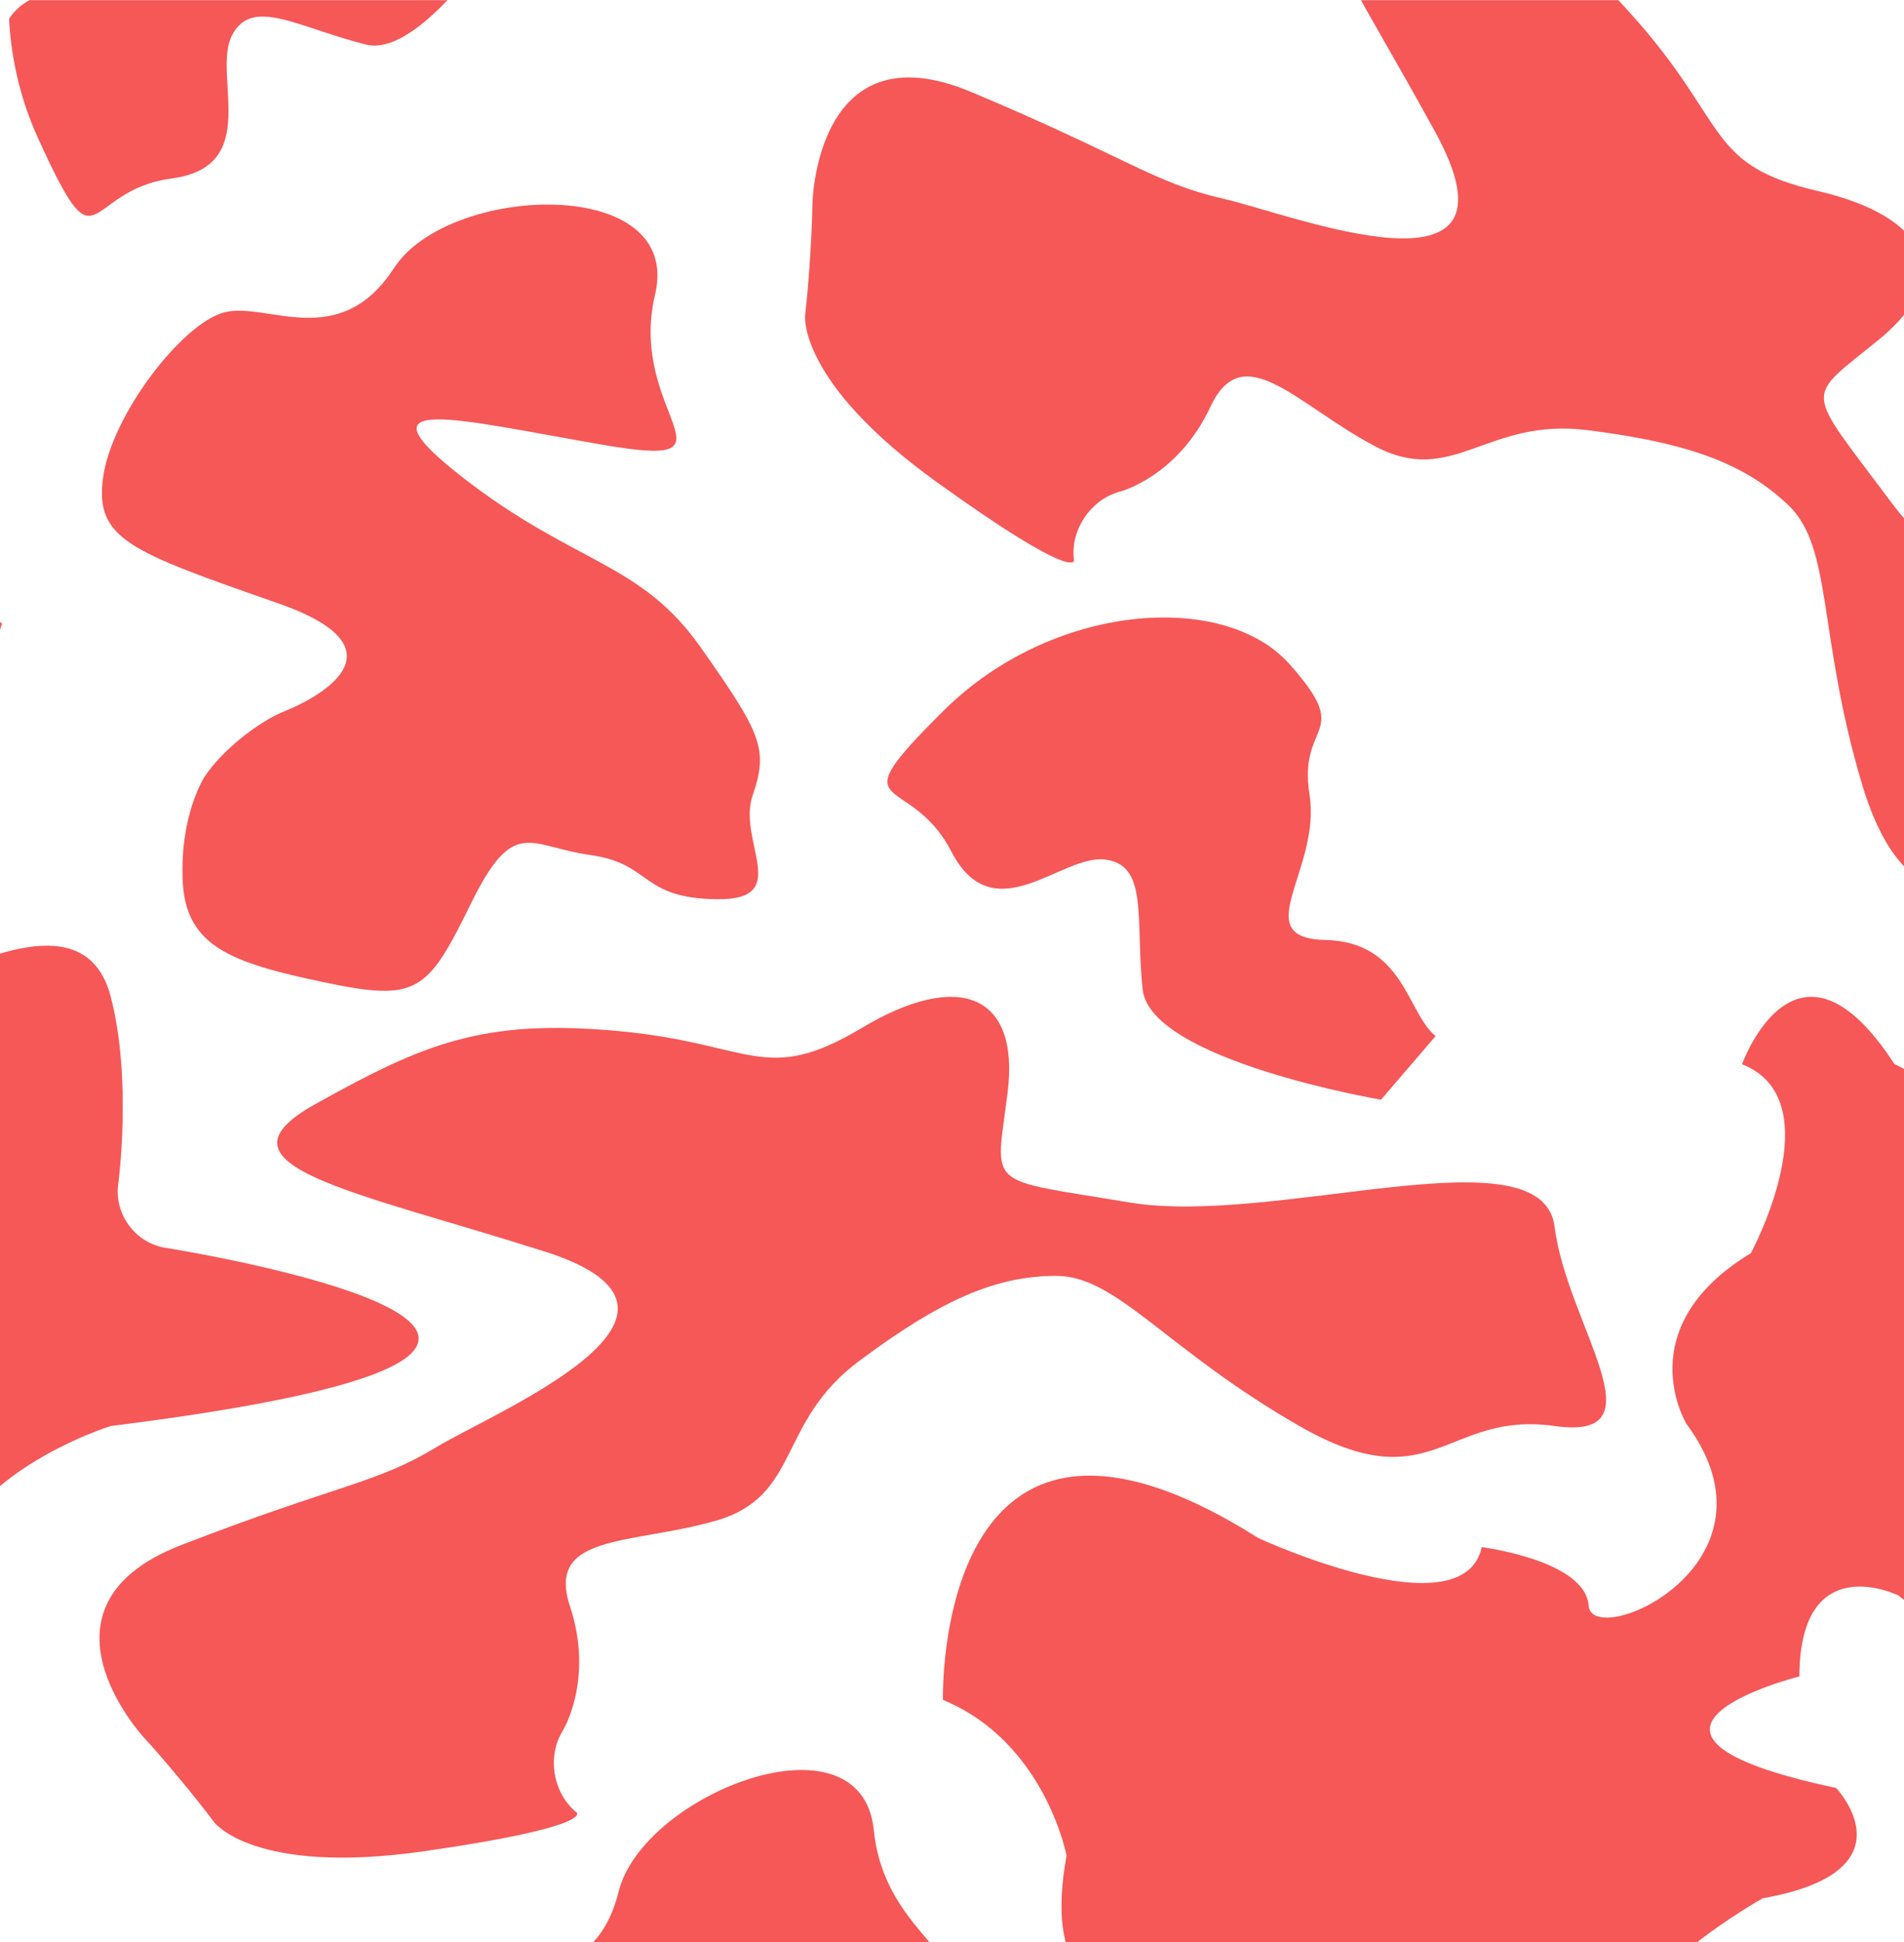 <?xml version="1.0" encoding="utf-8"?>
<!-- Generator: Adobe Illustrator 15.0.0, SVG Export Plug-In  -->
<!DOCTYPE svg PUBLIC "-//W3C//DTD SVG 1.1//EN" "http://www.w3.org/Graphics/SVG/1.1/DTD/svg11.dtd">
<svg version="1.1"
	 xmlns="http://www.w3.org/2000/svg" xmlns:xlink="http://www.w3.org/1999/xlink" xmlns:a="http://ns.adobe.com/AdobeSVGViewerExtensions/3.0/"
	 x="0px" y="0px" width="206px" height="210px" viewBox="482 80.685 206 210"
	 overflow="visible" enable-background="new 482 80.685 206 210" xml:space="preserve">
<defs>
</defs>
<g display="none">
	<defs>
		<rect id="SVGID_8_" width="1154" height="234"/>
	</defs>
	<clipPath id="SVGID_9_" display="inline">
		<use xlink:href="#SVGID_8_"  display="none" overflow="visible"/>
	</clipPath>
	<g clip-path="url(#SVGID_9_)">
		<path fill="#CCCCCC" d="M14.809,408.663c7.142-70.991,27.9-129.738,62.252-176.199c34.358-46.461,90.858-69.703,169.494-69.703
			h122.728c43.294,0,77.441-6.787,102.467-20.341c45.668-24.735,72.279-72.191,79.826-142.396h68.524
			c8.315,70.597,34.313,118.063,77.952,142.396c24.188,13.554,58.891,20.341,104.143,20.341h96.994
			c74.584,0,133.696,16.248,177.336,48.762c43.628,32.508,69.617,98.218,77.953,197.141"/>
	</g>
</g>
<g>
	<g>
		<defs>
			<path id="SVGID_6_" d="M482,86c0-3.3,2.7-6,6-6h194c3.3,0,6,2.7,6,6v199c0,3.3-2.7,6-6,6H488c-3.3,0-6-2.7-6-6V86z"/>
		</defs>
		<clipPath id="SVGID_10_">
			<use xlink:href="#SVGID_6_"  overflow="visible"/>
		</clipPath>
		<g clip-path="url(#SVGID_10_)">
			<defs>
				<path id="SVGID_7_" d="M797.326,86.704c0-3.3-2.7-6-6-6H348.205c-3.3,0-6,2.7-6,6v201.475c0,3.3,2.7,6,6,6h443.121
					c3.3,0,6-2.7,6-6V86.704z"/>
			</defs>
			<clipPath id="SVGID_11_">
				<use xlink:href="#SVGID_7_"  overflow="visible"/>
			</clipPath>
		</g>
	</g>
	<g>
		<defs>
			<path id="SVGID_4_" d="M482,86c0-3.3,2.7-6,6-6h194c3.3,0,6,2.7,6,6v199c0,3.3-2.7,6-6,6H488c-3.3,0-6-2.7-6-6V86z"/>
		</defs>
		<clipPath id="SVGID_12_">
			<use xlink:href="#SVGID_4_"  overflow="visible"/>
		</clipPath>
		<g clip-path="url(#SVGID_12_)">
			<defs>
				<path id="SVGID_5_" d="M797.326,86.704c0-3.3-2.7-6-6-6H348.205c-3.3,0-6,2.7-6,6v201.475c0,3.3,2.7,6,6,6h443.121
					c3.3,0,6-2.7,6-6V86.704z"/>
			</defs>
			<clipPath id="SVGID_13_">
				<use xlink:href="#SVGID_5_"  overflow="visible"/>
			</clipPath>
			<g clip-path="url(#SVGID_13_)">
				<g>
					<path fill="#F65857" d="M542.889,267.865c-1.74,2.804-1.061,6.791,1.509,8.861c0,0,1.904,1.533-16.509,4.18
						c-18.414,2.644-22.719-3.133-22.719-3.133c-1.972-2.646-5.417-6.795-7.654-9.221c0,0-13.03-14.129,4.068-20.752
						c17.096-6.618,21.042-6.618,27.619-10.588c6.577-3.974,32.532-14.565,11.664-21.189c-20.869-6.617-36.651-9.266-24.813-15.887
						c11.835-6.618,18.223-9.268,32.785-7.944c14.561,1.326,15.878,5.957,26.398-0.329c10.518-6.288,17.098-3.639,15.783,6.954
						c-1.319,10.589-2.633,9.267,13.149,11.917c15.781,2.644,44.718-7.944,46.032,2.644c1.313,10.59,11.836,23.213,0,21.539
						c-11.838-1.678-13.15,8.293-27.619,0c-14.468-8.296-19.728-16.239-26.305-16.239s-12.55,2.646-21.4,9.264
						c-8.85,6.624-6.216,14.568-15.424,17.215c-9.208,2.645-18.409,1.327-15.782,9.271
						C546.298,262.371,542.889,267.865,542.889,267.865z"/>
				</g>
				<g>
					<path fill="#F65857" d="M631.42,199.624c0,0-24.99-4.242-25.796-11.94c-0.802-7.704,0.648-13.44-4.058-14.035
						c-4.705-0.596-12.063,7.975-16.638-0.867c-4.577-8.846-12.533-3.624-0.816-15.251c11.714-11.624,30.266-12.99,37.367-5.056
						c7.102,7.931,0.932,6.062,2.203,14.17c1.272,8.108-6.823,15.51,1.703,15.702c8.527,0.194,8.843,7.924,11.94,10.393"/>
				</g>
				<g>
					<path fill="#F65857" d="M547.482,344.061c0.794-3.203,3.5-7.574,6.012-9.714c0,0,12.528-10.671-4.567-10.671
						c-17.097,0-21.043,0-22.355-6.617c-1.319-6.625,2.627-18.542,6.573-21.189c3.944-2.642,13.15,0,15.783-10.589
						c2.632-10.595,26.301-19.862,27.618-6.625c1.318,13.245,15.782,14.572,0,17.214c-15.781,2.647-27.618,3.502-13.149,8.373
						c14.467,4.872,21.045,2.222,30.249,8.843c9.205,6.617,10.518,7.94,10.518,13.237s7.892,9.271,0,11.915
						c-7.889,2.653-7.886-1.324-14.463,0c-6.577,1.327-9.209-1.319-10.522,9.271c-1.314,10.59-2.015,11.917-12.188,13.244
						c-10.172,1.319-15.434,1.319-18.062-5.301C546.298,348.835,547.482,344.061,547.482,344.061z"/>
				</g>
				<g>
					<path fill="#F65857" d="M618.197,292.743c0,0-25.366,13.741-20.803-11.367c0,0-2.343-12.31-13.374-16.831
						c0,0-1.021-39.73,34.133-17.505c0,0,22.158,10.246,24.163,0.975c0,0,11.205,1.423,11.56,6.318
						c0.354,4.892,21.85-4.451,10.591-19.643c0,0-6.367-10.388,6.971-18.475c0,0,8.918-16.534-0.96-20.425
						c0,0,5.851-16.389,16.479-0.031c0,0,22.591,10.839,16.944,21.312c0,0-12.045,16.789,0.943,28.774c0,0-7.152,16.04-17.453,7.394
						c0,0-10.655-5.229-10.714,8.761c0,0-24.23,6.089,3.974,12.061c0,0,8.603,9.012-7.935,11.933c0,0-14.949,8.31-16.405,16.553
						c0,0,1.188,11.679-18.464,0.938c0,0-15.064,23.76-26.282,7.751C611.564,311.236,628.927,300.599,618.197,292.743z"/>
				</g>
				<g>
					<path fill="#F65857" d="M494.792,208.76c-0.444,3.27,1.859,6.368,5.119,6.884c0,0,65.388,10.358-5.926,19.273
						c0,0-17.392,5.345-18.706,17.722c-1.314,12.38-10.396,16.837-10.396,16.837c-2.962,1.454-7.254,4.593-9.537,6.976
						c0,0-8.996,9.389-18.205-4.332c-9.207-13.719-0.004-38.173-5.263-37.202c-5.258,0.969-1.317-6.976-7.891-5.649
						c-6.573,1.326-6.573,17.216-6.573,1.326c0-15.889-3.944-21.188,9.207-21.188c13.149,0,17.095,3.972,32.877,0
						c15.782-3.97,1.185-15.336,11.772-20.906c10.587-5.571,20.378-8.993,22.716,0C496.324,197.491,494.792,208.76,494.792,208.76z"
						/>
				</g>
				<g>
					<path fill="#F65857" d="M603.213,133.844c-3.195,0.823-5.452,4.172-5.015,7.442c0,0,0.329,2.457-14.805-8.428
						c-15.136-10.885-14.286-18.071-14.286-18.071c0.388-3.277,0.741-8.658,0.787-11.958c0,0,0.263-19.296,17.171-12.203
						c16.905,7.096,19.762,9.839,27.241,11.538c7.483,1.698,33.523,12.076,22.968-7.221c-10.557-19.293-20.156-32.179-7.053-28.741
						c13.1,3.441,19.538,5.964,29.165,17.042c9.623,11.079,7.399,15.346,19.322,18.109c11.922,2.763,14.863,9.255,6.647,16.002
						c-8.216,6.744-8.258,4.874,1.34,17.761c9.604,12.881,37.798,25.335,31.486,33.908c-6.312,8.575-7.356,25.021-14.771,15.581
						c-7.411-9.44-15.199-3.14-19.979-19.198c-4.778-16.056-3.136-25.457-7.893-30.032c-4.758-4.568-10.892-6.806-21.833-8.172
						c-10.946-1.357-14.489,6.22-22.964,1.734c-8.476-4.487-14.229-11.835-17.774-4.265
						C609.421,132.246,603.213,133.844,603.213,133.844z"/>
				</g>
				<g>
					<path fill="#F65857" d="M456.008,193.787c0,0-22.734,11.278-27.859,5.509c-5.125-5.777-7.284-11.282-11.443-8.994
						c-4.164,2.286-5.154,13.574-14.001,9.094c-8.851-4.477-12.27,4.444-9.521-11.887c2.744-16.325,16.998-28.359,27.368-26.107
						c10.369,2.251,4.277,4.367,10.021,10.194c5.743,5.827,3.478,16.6,10.505,11.733c7.029-4.865,11.776,1.22,15.722,1.396"/>
				</g>
				<g>
					<path fill="#F65857" d="M504.109,164.733c1.797-2.768,5.784-6.009,8.86-7.203c0,0,15.299-5.938-0.851-11.583
						c-16.15-5.646-19.877-6.948-18.96-13.635c0.912-6.692,8.521-16.646,13.11-17.844c4.589-1.195,12.422,4.343,18.361-4.792
						c5.937-9.142,31.316-10.082,28.247,2.861c-3.069,12.945,10.163,18.975-5.608,16.262c-15.771-2.711-27.23-5.814-15.151,3.567
						c12.082,9.379,19.159,9.049,25.697,18.34c6.538,9.291,7.35,10.975,5.625,15.977c-1.727,5.006,4.434,11.365-3.882,11.258
						c-8.32-0.101-7.02-3.855-13.664-4.776c-6.645-0.919-8.271-4.287-12.961,5.284c-4.691,9.569-5.787,10.591-15.828,8.486
						c-10.04-2.113-15.011-3.851-15.337-10.971C501.439,168.845,504.109,164.733,504.109,164.733z"/>
				</g>
				<g>
					<path fill="#F65857" d="M457.875,110.994c0,0,28.271-5.552,16.521,17.065c0,0-1.386,12.457,7.818,20.067
						c0,0-10.725,38.247-37.754,6.527c0,0-18.146-16.396-22.791-8.14c0,0-10.282-4.703-9.179-9.483
						c1.103-4.779-22.179-2.271-15.896,15.599c0,0,3.021,11.822-12.1,15.563c0,0-13.383,13.129-5.096,19.793
						c0,0-10.413,13.906-15.75-4.888c0,0-18.383-17.096-9.904-25.41c0,0,16.446-12.441,7.571-27.762c0,0,11.552-13.186,18.846-1.854
						c0,0,8.635,8.173,12.81-5.168c0,0,24.937,1.414-0.244-12.707c0,0-5.562-11.173,11.093-9.028c0,0,16.724-3.474,20.541-10.911
						c0,0,2.306-11.51,17.912,4.615c0,0,21.384-18.199,27.384,0.438C469.655,95.31,449.941,100.29,457.875,110.994z"/>
				</g>
				<g>
					<path fill="#F65857" d="M733.18,170.268c1.443-2.968,5.001-6.677,7.905-8.243c0,0,14.46-7.795-2.259-11.394
						c-16.718-3.595-20.577-4.426-20.487-11.175c0.086-6.753,6.418-17.577,10.827-19.336c4.405-1.756,12.859,2.767,17.632-7.036
						c4.772-9.809,29.843-13.89,28.382-0.667c-1.461,13.229,12.41,17.569-3.573,16.834c-15.982-0.731-27.734-2.388-14.598,5.421
						c13.138,7.808,20.121,6.602,27.746,15.013c7.629,8.408,8.639,9.979,7.539,15.157c-1.1,5.181,5.792,10.726-2.474,11.651
						c-8.268,0.936-7.437-2.953-14.146-3.042c-6.706-0.088-8.73-3.229-12.214,6.85c-3.484,10.083-4.445,11.231-14.668,10.386
						c-10.221-0.846-15.369-1.955-16.563-8.982C731.033,174.683,733.18,170.268,733.18,170.268z"/>
				</g>
				<g>
					<path fill="#F65857" d="M342.43,246.373c2.744-1.834,7.687-3.232,10.984-3.107c0,0,16.381,0.623,3.758-10.982
						c-12.629-11.603-15.543-14.282-12.082-20.061c3.462-5.786,14.357-11.909,19.043-11.188c4.684,0.724,9.712,8.926,18.749,2.891
						c9.039-6.04,32.724,3.18,24.834,13.852c-7.896,10.676,1.898,21.473-11.527,12.714c-13.43-8.756-22.742-16.16-15.321-2.741
						c7.423,13.417,14.055,15.926,16.42,27.062c2.366,11.136,2.453,13.005-1.094,16.915c-3.548,3.913-0.38,12.203-7.979,8.8
						c-7.604-3.395-4.937-6.33-10.683-9.815c-5.747-3.485-5.919-7.226-13.979-0.295c-8.063,6.931-9.469,7.434-17.87,1.508
						c-8.399-5.928-12.284-9.501-9.792-16.172C338.378,249.081,342.43,246.373,342.43,246.373z"/>
				</g>
				<g>
					<path fill="#F65857" d="M541.543,65.18c0,0-12.506,22.192-19.966,20.321c-7.464-1.876-12.323-5.209-14.487-0.961
						c-2.165,4.247,3.318,14.141-6.5,15.444c-9.822,1.305-7.667,10.617-14.514-4.443c-6.844-15.057-1.776-33.076,8.06-37.081
						c9.831-4.004,5.977,1.191,13.979,2.762c8.004,1.57,12.144,11.76,15.239,3.758c3.097-8,10.421-5.654,13.784-7.742"/>
				</g>
				<g>
					<path fill="#F65857" d="M796.442,208.76c-0.444,3.27,1.859,6.368,5.118,6.884c0,0,65.386,10.358-5.926,19.273
						c0,0-17.393,5.345-18.706,17.722c-1.314,12.38-10.396,16.837-10.396,16.837c-2.963,1.454-7.255,4.593-9.538,6.976
						c0,0-8.997,9.389-18.205-4.332c-9.208-13.719-0.003-38.173-5.264-37.202c-5.259,0.969-1.316-6.976-7.892-5.649
						c-6.571,1.326-6.571,17.216-6.571,1.326c0-15.889-3.945-21.188,9.204-21.188c13.15,0,17.097,3.972,32.879,0
						c15.782-3.97,1.183-15.336,11.77-20.906c10.588-5.571,20.38-8.993,22.719,0C797.973,197.491,796.442,208.76,796.442,208.76z"/>
				</g>
			</g>
		</g>
	</g>
	<g>
		<defs>
			<path id="SVGID_1_" d="M482,86c0-3.3,2.7-6,6-6h194c3.3,0,6,2.7,6,6v199c0,3.3-2.7,6-6,6H488c-3.3,0-6-2.7-6-6V86z"/>
		</defs>
		<clipPath id="SVGID_14_">
			<use xlink:href="#SVGID_1_"  overflow="visible"/>
		</clipPath>
		<g clip-path="url(#SVGID_14_)">
			<defs>
				<path id="SVGID_2_" d="M797.326,86.704c0-3.3-2.7-6-6-6H348.205c-3.3,0-6,2.7-6,6v201.475c0,3.3,2.7,6,6,6h443.121
					c3.3,0,6-2.7,6-6V86.704z"/>
			</defs>
			<clipPath id="SVGID_15_">
				<use xlink:href="#SVGID_2_"  overflow="visible"/>
			</clipPath>
		</g>
	</g>
</g>
</svg>
